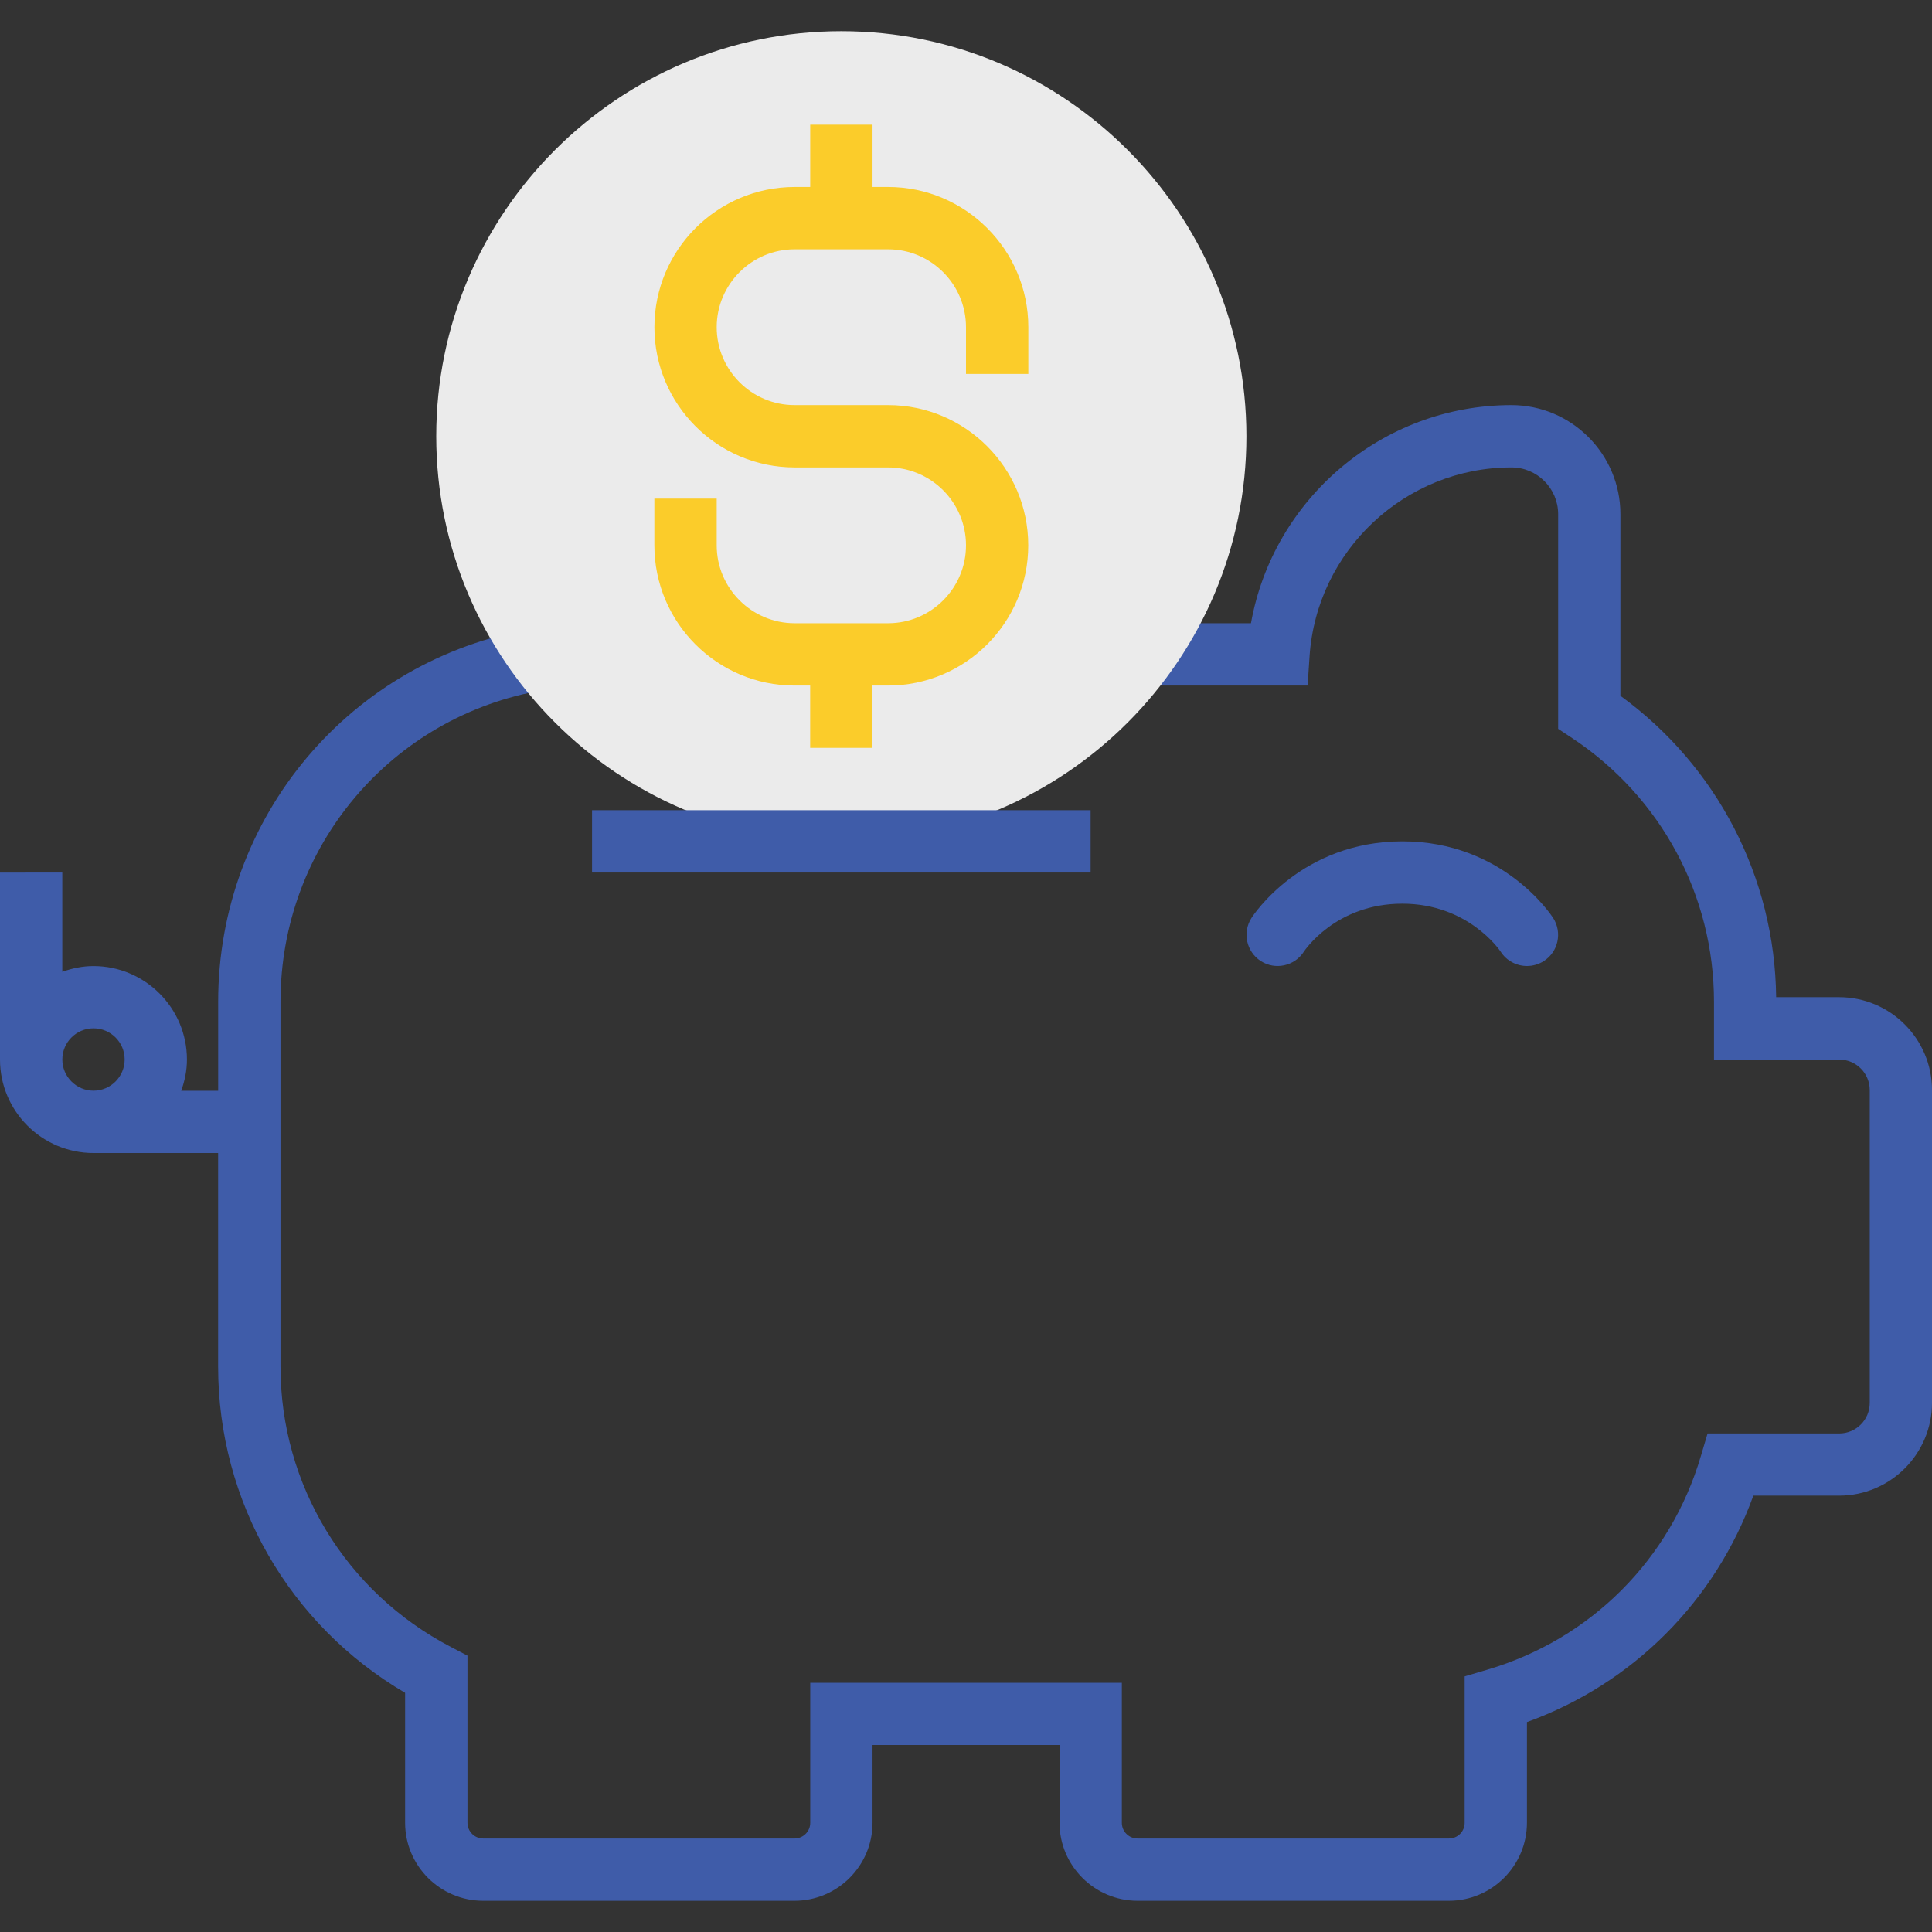<?xml version="1.0" encoding="utf-8"?>
<!-- Generator: Adobe Illustrator 16.0.0, SVG Export Plug-In . SVG Version: 6.00 Build 0)  -->
<!DOCTYPE svg PUBLIC "-//W3C//DTD SVG 1.1//EN" "http://www.w3.org/Graphics/SVG/1.1/DTD/svg11.dtd">
<svg version="1.1" id="Layer_1" xmlns="http://www.w3.org/2000/svg" xmlns:xlink="http://www.w3.org/1999/xlink" x="0px" y="0px"
	 width="50px" height="50px" viewBox="0 0 50 50" enable-background="new 0 0 50 50" xml:space="preserve">
<rect x="0" y="0" width="50" height="50" fill="#333333" stroke="none"/>
<g>
	<g>
		<path fill="#3F5CA9" d="M47.596,25.807h-1.629c-0.035-3.101-1.529-5.979-4.031-7.8v-4.7c0-1.557-1.267-2.823-2.821-2.823
			c-3.341,0-6.166,2.425-6.74,5.645H29.84v1.613h4.001l0.05-0.753c0.182-2.743,2.477-4.892,5.225-4.892
			c0.666,0,1.209,0.543,1.209,1.21v5.555l0.361,0.239c2.299,1.523,3.672,4.073,3.672,6.824v1.496h3.24
			c0.437,0,0.791,0.354,0.791,0.791v8.095c0,0.438-0.354,0.791-0.791,0.791h-3.406l-0.172,0.579
			c-0.787,2.681-2.855,4.749-5.535,5.536l-0.58,0.171v3.79c0,0.227-0.182,0.407-0.407,0.407h-8.058
			c-0.226,0-0.407-0.183-0.407-0.407V43.55h-8.064v3.624c0,0.225-0.183,0.407-0.408,0.407h-8.055c-0.225,0-0.408-0.183-0.408-0.407
			v-4.326l-0.433-0.227c-2.718-1.417-4.406-4.196-4.406-7.253v-9.443c0-4.005,2.861-7.397,6.803-8.065l-0.271-1.591
			c-4.719,0.801-8.145,4.862-8.145,9.657v2.303H4.69c0.09-0.254,0.148-0.522,0.148-0.807c0-1.334-1.085-2.42-2.419-2.42
			c-0.284,0-0.553,0.058-0.807,0.148v-2.568H0v4.839c0,1.334,1.085,2.419,2.419,2.419h3.226v5.528c0,3.493,1.842,6.685,4.839,8.442
			v3.361c0,1.115,0.907,2.021,2.021,2.021h8.055c1.115,0,2.021-0.906,2.021-2.021v-2.011h4.839v2.011
			c0,1.114,0.906,2.021,2.021,2.021h8.055c1.113,0,2.021-0.906,2.021-2.021v-2.604c2.735-0.989,4.871-3.125,5.86-5.86h2.22
			c1.324,0,2.403-1.078,2.403-2.403V28.21C50,26.886,48.921,25.807,47.596,25.807z M1.613,27.42c0-0.445,0.362-0.807,0.807-0.807
			c0.445,0,0.806,0.361,0.806,0.807c0,0.443-0.362,0.807-0.806,0.807C1.976,28.227,1.613,27.863,1.613,27.42z"/>
		<path fill="#EBEBEB" d="M21.774,21.774c-5.781,0-10.484-4.703-10.484-10.484c0-5.781,4.704-10.483,10.484-10.483
			c5.781,0,10.483,4.703,10.483,10.484S27.555,21.774,21.774,21.774z"/>
		<rect x="15.322" y="20.968" fill="#3F5CA9" width="12.903" height="1.613"/>
		<path fill="#FBCC2A" d="M26.613,9.677V8.468c0-2.001-1.629-3.629-3.629-3.629h-0.403V3.226h-1.613v1.613h-0.403
			c-2.001,0-3.629,1.628-3.629,3.629c0,2,1.628,3.629,3.629,3.629h2.419c1.111,0,2.016,0.905,2.016,2.016
			c0,1.111-0.905,2.016-2.016,2.016h-2.419c-1.111,0-2.017-0.905-2.017-2.016v-1.209h-1.613v1.209c0,2.001,1.628,3.629,3.629,3.629
			h0.403v1.613h1.613v-1.613h0.403c2,0,3.628-1.628,3.628-3.629c0-2.001-1.628-3.629-3.628-3.629h-2.419
			c-1.111,0-2.016-0.905-2.016-2.016c0-1.111,0.905-2.016,2.016-2.016h2.419C24.095,6.452,25,7.356,25,8.468v1.209H26.613z"/>
		<path fill="#3F5CA9" d="M33.744,24.629c0.008-0.013,0.814-1.242,2.547-1.242c1.697,0,2.516,1.196,2.546,1.242
			C38.991,24.869,39.252,25,39.518,25c0.148,0,0.299-0.041,0.435-0.127c0.375-0.24,0.483-0.739,0.243-1.115
			c-0.053-0.081-1.303-1.984-3.903-1.984c-2.603,0-3.854,1.903-3.905,1.984c-0.24,0.375-0.132,0.874,0.243,1.115
			C33.004,25.112,33.502,25.004,33.744,24.629z"/>
	</g>
</g>
</svg>
